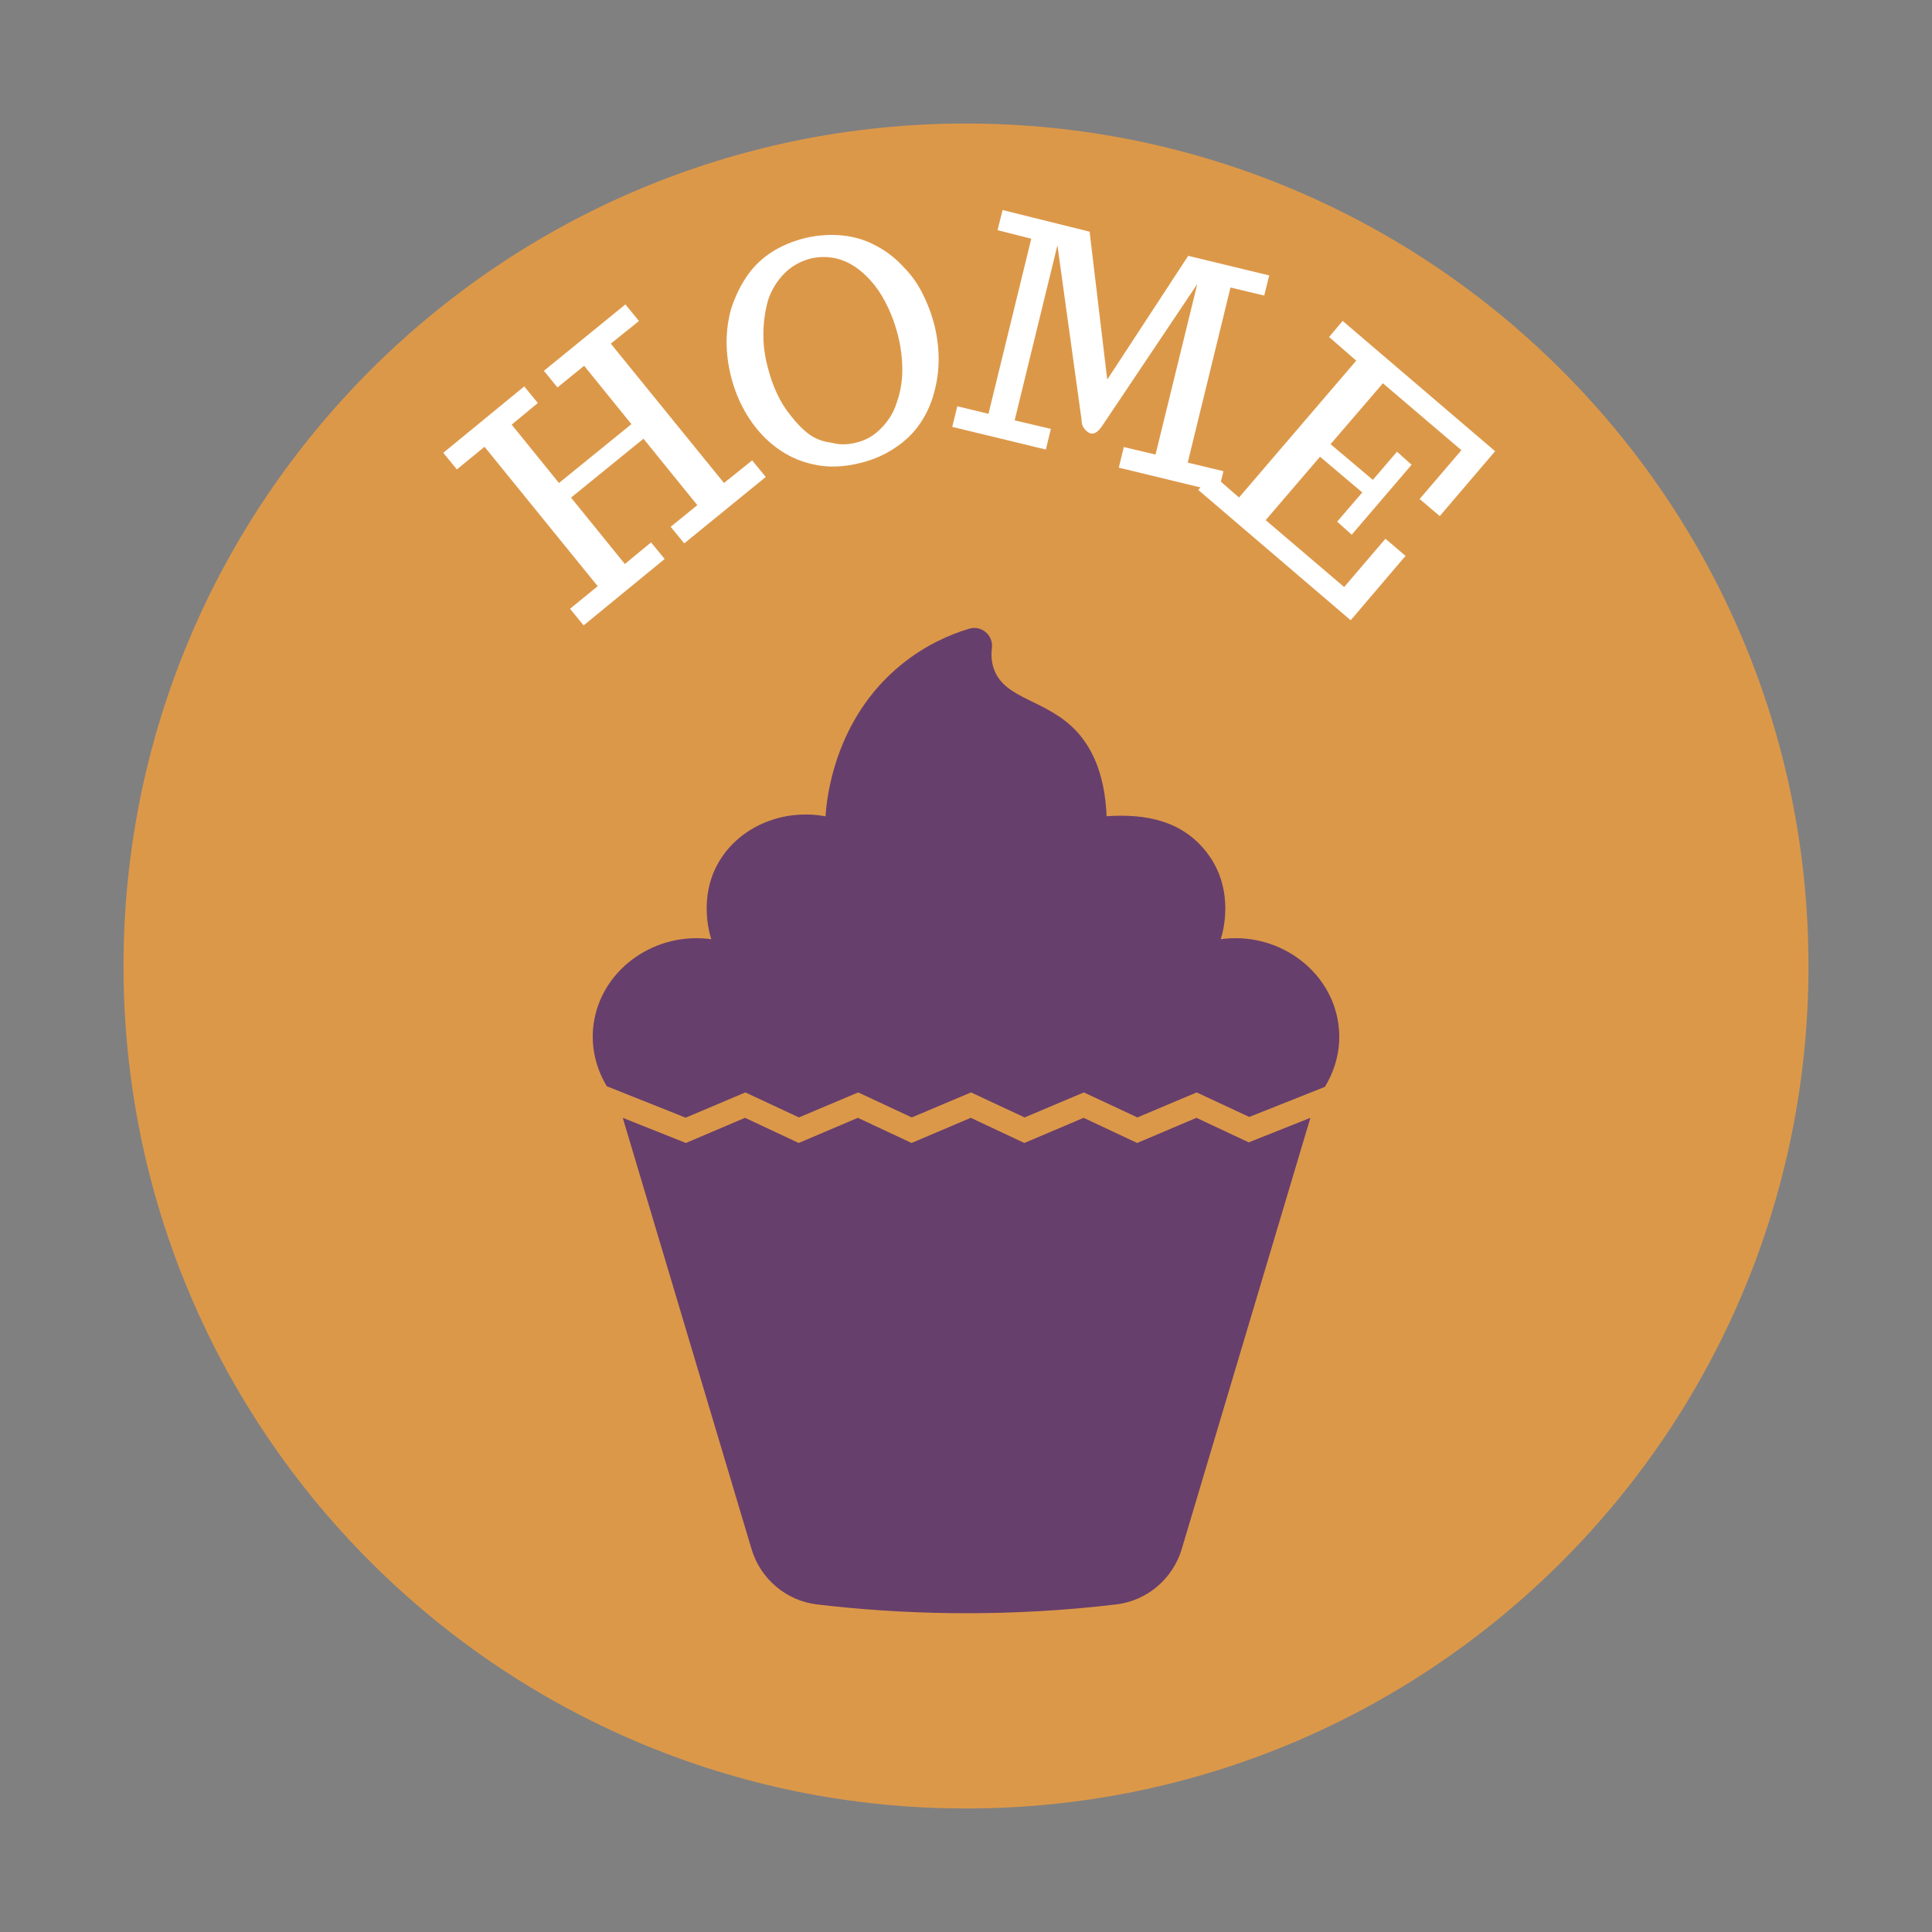 <svg xmlns="http://www.w3.org/2000/svg" xmlns:xlink="http://www.w3.org/1999/xlink" width="80" zoomAndPan="magnify" viewBox="0 0 60 60" height="80" preserveAspectRatio="xMidYMid meet" version="1.0"><rect x="0" y="0" width="60" height="60" fill="#808080" stroke="none"/><defs><g/><clipPath id="7c493f7ddc"><path d="M 3.836 3.836 L 56.164 3.836 L 56.164 56.164 L 3.836 56.164 Z M 3.836 3.836 " clip-rule="nonzero"/></clipPath><clipPath id="6a41c0107f"><path d="M 30 3.836 C 15.551 3.836 3.836 15.551 3.836 30 C 3.836 44.449 15.551 56.164 30 56.164 C 44.449 56.164 56.164 44.449 56.164 30 C 56.164 15.551 44.449 3.836 30 3.836 Z M 30 3.836 " clip-rule="nonzero"/></clipPath><clipPath id="68186a663a"><path d="M 18.285 19.379 L 41.715 19.379 L 41.715 50.16 L 18.285 50.16 Z M 18.285 19.379 " clip-rule="nonzero"/></clipPath><clipPath id="307ec4019c"><path d="M 41.145 33.754 L 38.797 34.688 L 37.164 33.926 L 35.324 34.703 L 33.66 33.926 L 31.82 34.703 L 30.156 33.926 L 28.316 34.703 L 26.652 33.926 L 24.812 34.703 L 23.148 33.926 L 21.293 34.711 L 18.844 33.734 C 18.473 33.117 18.316 32.379 18.461 31.645 C 18.77 30.043 20.379 28.93 22.09 29.168 C 22.043 29.027 21.613 27.668 22.512 26.488 C 23.211 25.574 24.434 25.129 25.637 25.352 C 25.668 24.879 25.879 22.348 28 20.633 C 28.723 20.047 29.469 19.715 30.09 19.527 C 30.477 19.406 30.852 19.723 30.805 20.125 C 30.777 20.336 30.789 20.559 30.867 20.777 C 31.211 21.738 32.496 21.707 33.434 22.711 C 33.84 23.152 34.309 23.922 34.367 25.348 C 35.582 25.266 36.723 25.484 37.488 26.488 C 38.387 27.668 37.957 29.027 37.91 29.168 C 39.621 28.93 41.23 30.043 41.539 31.645 C 41.684 32.387 41.527 33.133 41.145 33.754 Z M 38.781 35.477 C 38.238 35.223 37.699 34.969 37.156 34.715 L 35.316 35.496 L 33.652 34.715 L 31.812 35.496 L 30.148 34.715 L 28.309 35.496 L 26.641 34.715 L 24.805 35.496 L 23.137 34.715 L 21.301 35.496 L 19.34 34.715 C 20.672 39.18 22.008 43.645 23.34 48.109 C 23.617 49.035 24.418 49.715 25.379 49.828 C 26.664 49.98 28.078 50.082 29.602 50.098 C 31.449 50.117 33.145 50.008 34.656 49.828 C 35.621 49.715 36.422 49.035 36.699 48.109 L 40.695 34.715 Z M 38.781 35.477 " clip-rule="nonzero"/></clipPath></defs><g clip-path="url(#7c493f7ddc)"><g clip-path="url(#6a41c0107f)"><path fill="#dc9849" d="M 3.836 3.836 L 56.164 3.836 L 56.164 56.164 L 3.836 56.164 Z M 3.836 3.836 " fill-opacity="1" fill-rule="nonzero"/></g></g><g clip-path="url(#68186a663a)"><g clip-path="url(#307ec4019c)"><path fill="#673f6c" d="M 18.406 19.5 L 41.594 19.5 L 41.594 50.102 L 18.406 50.102 Z M 18.406 19.5 " fill-opacity="1" fill-rule="nonzero"/></g></g><g fill="#ffffff" fill-opacity="1"><g transform="translate(18, 19.516)"><g><path d="M 0.125 -0.094 L -0.297 -0.609 L 0.562 -1.312 L -2.953 -5.641 L -3.812 -4.938 L -4.234 -5.453 L -1.719 -7.516 L -1.297 -7 L -2.109 -6.328 L -0.641 -4.516 L 1.609 -6.344 L 0.141 -8.156 L -0.688 -7.484 L -1.109 -8 L 1.422 -10.062 L 1.844 -9.547 L 0.969 -8.844 L 4.484 -4.516 L 5.359 -5.219 L 5.781 -4.703 L 3.25 -2.641 L 2.828 -3.156 L 3.656 -3.828 L 1.984 -5.891 L -0.266 -4.062 L 1.406 -2 L 2.219 -2.672 L 2.641 -2.156 Z M 0.125 -0.094 "/></g></g></g><g fill="#ffffff" fill-opacity="1"><g transform="translate(23.147, 15.126)"><g><path d="M 3.578 -0.75 C 3.172 -0.645 2.773 -0.613 2.391 -0.656 C 2.004 -0.707 1.656 -0.816 1.344 -0.984 C 1.051 -1.141 0.781 -1.348 0.531 -1.609 C 0.289 -1.867 0.086 -2.156 -0.078 -2.469 C -0.242 -2.781 -0.367 -3.113 -0.453 -3.469 C -0.629 -4.188 -0.625 -4.879 -0.438 -5.547 C -0.32 -5.898 -0.172 -6.219 0.016 -6.5 C 0.203 -6.789 0.445 -7.039 0.75 -7.25 C 1.07 -7.469 1.441 -7.629 1.859 -7.734 C 2.266 -7.828 2.656 -7.852 3.031 -7.812 C 3.414 -7.77 3.766 -7.66 4.078 -7.484 C 4.379 -7.328 4.648 -7.117 4.891 -6.859 C 5.141 -6.609 5.344 -6.328 5.5 -6.016 C 5.664 -5.691 5.789 -5.359 5.875 -5.016 C 6.051 -4.285 6.047 -3.586 5.859 -2.922 C 5.766 -2.566 5.617 -2.25 5.422 -1.969 C 5.234 -1.688 4.984 -1.441 4.672 -1.234 C 4.359 -1.016 3.992 -0.852 3.578 -0.75 Z M 3.422 -1.375 C 3.734 -1.445 4 -1.598 4.219 -1.828 C 4.445 -2.055 4.609 -2.32 4.703 -2.625 C 4.816 -2.945 4.875 -3.285 4.875 -3.641 C 4.875 -4.004 4.828 -4.367 4.734 -4.734 C 4.66 -5.023 4.562 -5.301 4.438 -5.562 C 4.32 -5.82 4.18 -6.055 4.016 -6.266 C 3.641 -6.734 3.227 -7.016 2.781 -7.109 C 2.531 -7.16 2.273 -7.156 2.016 -7.094 C 1.703 -7.008 1.438 -6.859 1.219 -6.641 C 1 -6.422 0.832 -6.156 0.719 -5.844 C 0.625 -5.531 0.57 -5.191 0.562 -4.828 C 0.551 -4.473 0.594 -4.113 0.688 -3.75 C 0.844 -3.125 1.086 -2.609 1.422 -2.203 C 1.609 -1.961 1.801 -1.77 2 -1.625 C 2.195 -1.488 2.426 -1.406 2.688 -1.375 C 2.914 -1.312 3.16 -1.312 3.422 -1.375 Z M 3.422 -1.375 "/></g></g></g><g fill="#ffffff" fill-opacity="1"><g transform="translate(29.339, 13.195)"><g><path d="M 0.391 -0.578 L 1.359 -0.344 L 2.688 -5.781 L 1.641 -6.047 L 1.797 -6.672 L 4.5 -6 L 5.047 -1.406 L 7.562 -5.25 L 10.078 -4.641 L 9.922 -4.016 L 8.875 -4.266 L 7.547 1.172 L 8.656 1.438 L 8.5 2.078 L 5.406 1.328 L 5.562 0.688 L 6.547 0.922 L 7.844 -4.375 L 4.922 -0.016 C 4.785 0.203 4.656 0.297 4.531 0.266 C 4.457 0.242 4.391 0.191 4.328 0.109 C 4.273 0.035 4.25 -0.051 4.25 -0.156 L 3.5 -5.578 L 2.172 -0.141 L 3.297 0.125 L 3.141 0.766 L 0.234 0.062 Z M 0.391 -0.578 "/></g></g></g><g fill="#ffffff" fill-opacity="1"><g transform="translate(37.088, 15.122)"><g><path d="M 0.125 0.094 L 0.547 -0.406 L 1.391 0.328 L 5.031 -3.922 L 4.188 -4.656 L 4.609 -5.156 L 9.344 -1.109 L 7.625 0.906 L 7 0.375 L 8.297 -1.141 L 5.859 -3.219 L 4.234 -1.328 L 5.547 -0.219 L 6.297 -1.094 L 6.75 -0.688 L 4.891 1.484 L 4.438 1.078 L 5.219 0.172 L 3.906 -0.938 L 2.219 1.031 L 4.656 3.109 L 5.938 1.609 L 6.562 2.141 L 4.859 4.141 Z M 0.125 0.094 "/></g></g></g></svg>